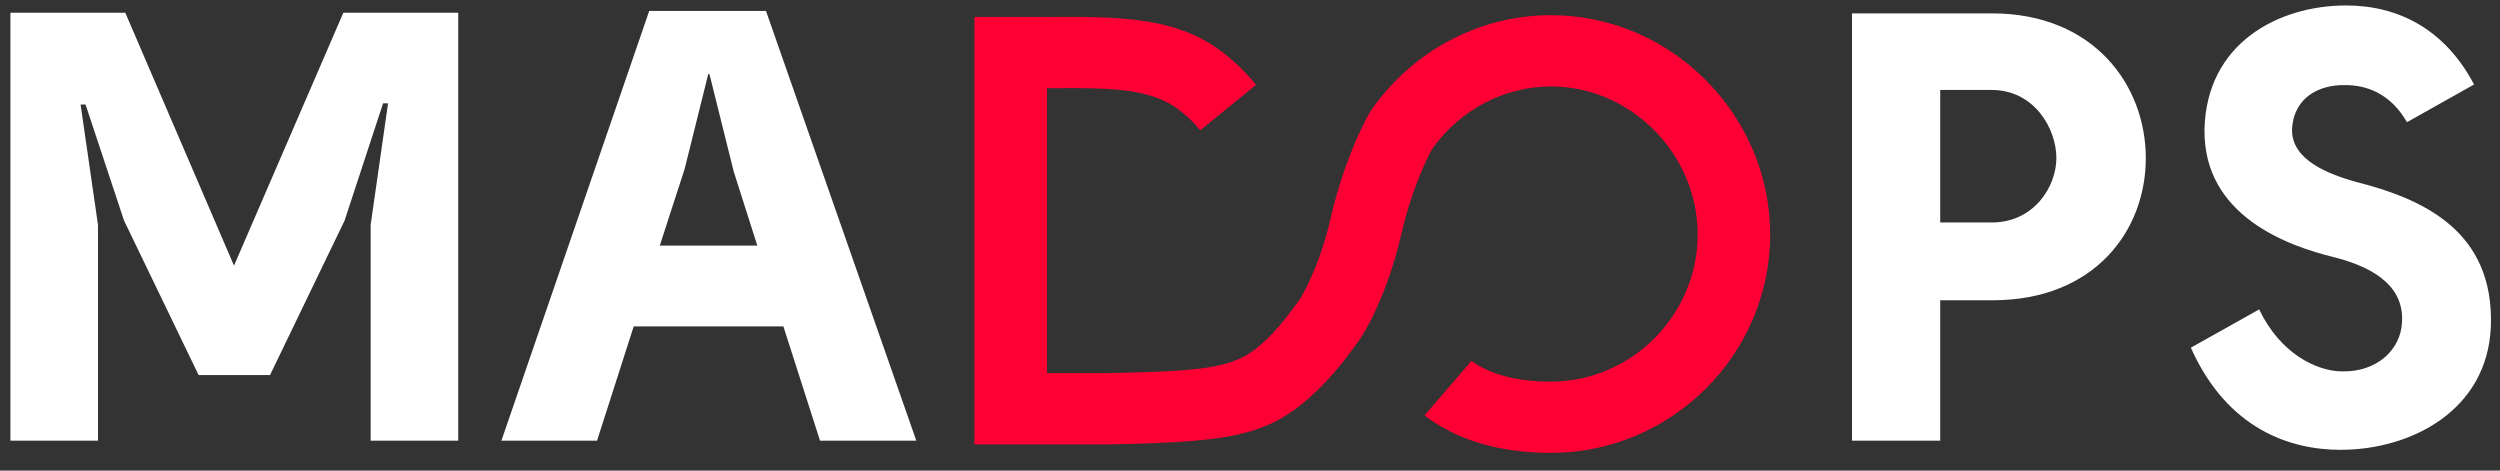 <?xml version="1.0" encoding="UTF-8"?>
<svg width="170px" height="32px" viewBox="0 0 170 32" version="1.1" xmlns="http://www.w3.org/2000/svg" xmlns:xlink="http://www.w3.org/1999/xlink">
    <rect x="0" y="0" width="170" height="32" fill="#333333" stroke="none"/>
    <!-- Generator: Sketch 50 (54983) - http://www.bohemiancoding.com/sketch -->
    <title>logo/madopswhite</title>
    <desc>Created with Sketch.</desc>
    <defs></defs>
    <g id="logo/madopswhite" stroke="none" stroke-width="1" fill="none" fill-rule="evenodd">
        <g id="logo">
            <path d="M13.505,25.503 L8.437,15.004 L5.818,7.109 L5.48,7.109 L6.663,15.293 L6.663,29.967 L0.707,29.967 L0.707,0.868 L8.521,0.868 L15.912,18.063 L23.346,0.868 L31.16,0.868 L31.16,29.967 L25.204,29.967 L25.204,15.293 L26.387,7.027 L26.049,7.027 L23.43,15.004 L18.362,25.503 L13.505,25.503 Z M55.762,29.967 L53.27,22.196 L43.091,22.196 L40.599,29.967 L34.095,29.967 L44.147,0.744 L52.088,0.744 L62.309,29.967 L55.762,29.967 Z M48.244,5.043 L48.16,5.043 L46.555,11.491 L44.865,16.699 L51.496,16.699 L49.891,11.656 L48.244,5.043 Z M131.935,20.419 L131.935,29.967 L125.937,29.967 L125.937,0.909 L135.44,0.909 C142.452,0.909 145.915,5.869 145.915,10.747 C145.915,15.665 142.452,20.419 135.483,20.419 L131.935,20.419 Z M135.44,15.128 C138.312,15.128 139.833,12.689 139.833,10.747 C139.833,8.721 138.312,6.117 135.44,6.117 L131.935,6.117 L131.935,15.128 L135.44,15.128 Z M168.237,5.745 L163.675,8.308 C162.535,6.324 160.888,5.787 159.494,5.787 C157.762,5.745 155.988,6.572 155.861,8.763 C155.777,10.912 158.438,11.863 160.17,12.359 C164.773,13.516 169.63,15.707 169.377,22.237 C169.124,27.941 163.929,30.587 159.156,30.587 C155.777,30.587 151.469,29.223 148.977,23.643 L153.623,21.039 C155.059,24.056 157.551,25.255 159.283,25.255 C161.606,25.296 163.253,23.808 163.337,21.907 C163.506,19.137 160.803,18.021 158.691,17.484 C155.65,16.74 149.822,14.715 149.906,8.804 C150.033,2.935 154.932,0.372 159.536,0.372 C163.084,0.372 166.252,1.984 168.237,5.745 Z" id="MADOPS" fill="#FFFFFF"></path>
            <path d="M75.257,25.375 C75.564,25.369 75.564,25.369 75.862,25.363 C82.733,25.216 84.185,24.915 86.073,23.134 C86.771,22.475 87.522,21.572 88.375,20.37 C88.427,20.291 88.554,20.078 88.732,19.737 C89.048,19.133 89.368,18.418 89.669,17.598 C89.982,16.747 90.255,15.835 90.476,14.867 C90.736,13.725 91.056,12.626 91.423,11.577 C92.055,9.765 92.699,8.416 93.157,7.629 L93.264,7.462 C96.044,3.485 100.565,1.033 105.471,1.033 C113.661,1.033 120.373,7.832 120.373,15.948 C120.373,24.079 113.68,30.795 105.471,30.795 C102.006,30.795 99.103,29.952 96.863,28.249 L100.059,24.545 C101.381,25.477 103.155,25.95 105.471,25.95 C110.933,25.95 115.442,21.426 115.442,15.948 C115.442,10.475 110.903,5.878 105.471,5.878 C102.264,5.878 99.276,7.48 97.392,10.117 C97.318,10.251 97.199,10.48 97.047,10.798 C96.722,11.48 96.394,12.268 96.087,13.149 C95.777,14.035 95.507,14.963 95.288,15.926 C95.021,17.098 94.689,18.205 94.307,19.244 C93.659,21.006 92.994,22.279 92.466,23.075 C91.397,24.582 90.452,25.719 89.488,26.629 C86.394,29.548 84.049,30.034 75.969,30.206 C75.669,30.213 75.669,30.213 75.31,30.22 L66.262,30.22 L66.262,1.155 L68.728,1.155 L71.094,1.155 C71.379,1.156 71.671,1.155 72.077,1.152 C72.225,1.151 72.225,1.151 72.374,1.15 C79.002,1.101 82.128,1.87 85.415,5.767 L81.618,8.859 C79.562,6.421 77.672,5.956 72.412,5.995 C72.262,5.996 72.262,5.996 72.111,5.997 C71.741,6 71.458,6.001 71.194,6 L71.194,25.375 L75.257,25.375 Z" id="Page-1-Copy-4" fill="#FF0034" fill-rule="nonzero"></path>
        </g>
    </g>
</svg>